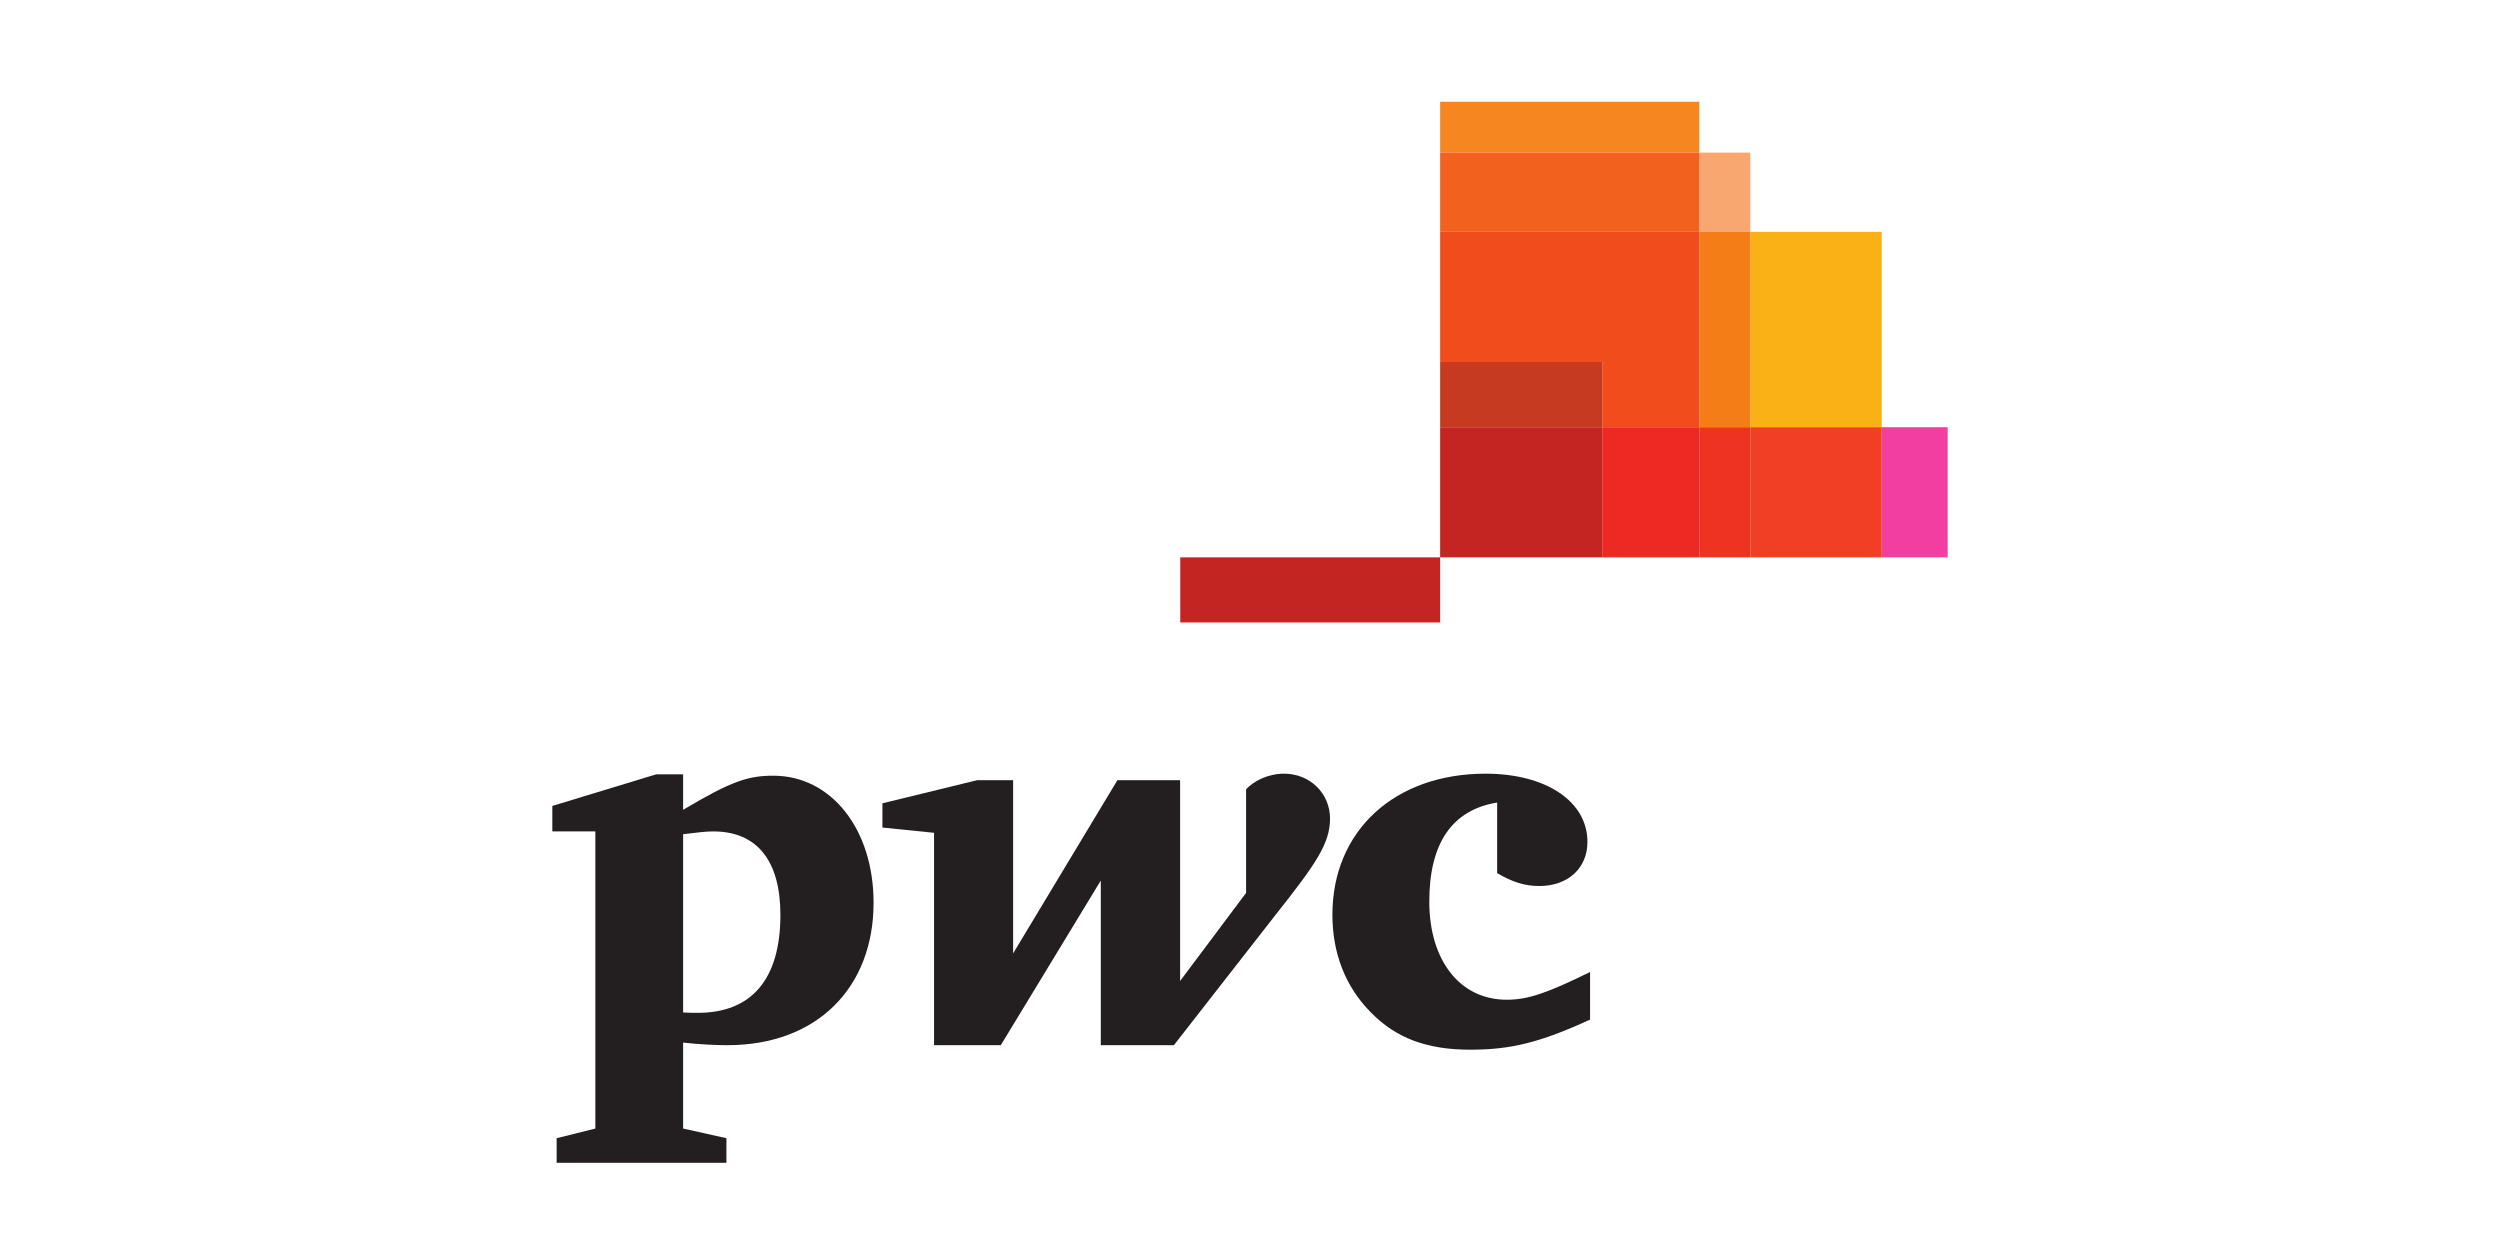 <svg width="172" height="86" viewBox="0 0 172 86" fill="none" xmlns="http://www.w3.org/2000/svg">
<g clip-path="url(#clip0)">
<path d="M103.004 55.216C99.915 55.716 98.335 58.002 98.335 62.026C98.335 66.075 100.439 68.782 103.665 68.782C105.166 68.782 106.53 68.282 109.397 66.874V70.148C105.956 71.73 103.93 72.219 101.158 72.219C98.157 72.219 96.045 71.42 94.321 69.659C92.553 67.888 91.669 65.549 91.669 62.944C91.669 57.15 95.951 53.229 102.206 53.229C106.359 53.229 109.216 55.131 109.216 57.923C109.216 59.721 107.887 60.958 105.914 60.958C104.901 60.958 104.069 60.693 103.004 60.073V55.216Z" fill="#231F20"/>
<path d="M87.757 62.944C90.528 59.446 91.506 58.035 91.506 56.317C91.506 54.606 90.151 53.229 88.34 53.229C87.225 53.229 86.221 53.757 85.731 54.305V61.432L81.192 67.491V53.678H76.877L69.703 65.593V53.678H67.223L60.711 55.268V56.936L64.263 57.297V71.909H68.854L75.735 60.581V71.909H80.763L87.757 62.944Z" fill="#231F20"/>
<path d="M46.999 77.644L49.977 78.308L49.977 80H38.297V78.308L40.959 77.644V57.202H38V55.449L45.145 53.275H46.999V55.716C50.346 53.721 51.495 53.368 53.212 53.368C57.176 53.368 60.102 57.031 60.102 62.102C60.102 67.965 56.198 71.909 50.046 71.909C49.35 71.909 48.193 71.867 46.999 71.73V77.644ZM46.999 69.659C47.488 69.683 47.702 69.683 48.011 69.683C51.71 69.683 53.692 67.373 53.692 62.944C53.692 59.196 52.07 57.202 49.076 57.202C48.578 57.202 48.055 57.263 46.999 57.392V69.659Z" fill="#231F20"/>
<path d="M129.465 38.346H134.001V29.392H129.465V38.346Z" fill="#F13EA0"/>
<path d="M116.913 15.951H120.421V10.499H116.913V15.951Z" fill="#F9A771"/>
<path d="M99.082 10.498H116.913V7H99.082V10.498Z" fill="#F68620"/>
<path d="M99.082 29.391V10.499H116.913V15.951H99.082V29.391Z" fill="#F3611E"/>
<path d="M120.421 29.391H129.465V15.951H120.421V29.391Z" fill="#FAB116"/>
<path d="M120.421 38.346H129.465V29.392H120.421V38.346Z" fill="#F03F24"/>
<path d="M116.913 29.391H120.421V15.951H116.913V29.391Z" fill="#F57D18"/>
<path d="M116.913 38.346H120.421V29.392H116.913V38.346Z" fill="#EF3323"/>
<path d="M116.913 29.391H110.234V24.904H99.082V29.391V15.951H116.913V29.391Z" fill="#F14C1C"/>
<path d="M110.234 38.346H116.913V29.392H110.234V38.346Z" fill="#EE2822"/>
<path d="M99.082 29.391H110.234V24.904H99.082V29.391Z" fill="#C53A21"/>
<path d="M99.082 38.346H110.234V29.392H99.082V38.346Z" fill="#C42523"/>
<path d="M81.202 38.346H99.082V42.825H81.202V38.346Z" fill="#C32523"/>
</g>
<defs>
<clipPath id="clip0">
<rect width="96" height="73" fill="white" transform="translate(38 7)"/>
</clipPath>
</defs>
</svg>
